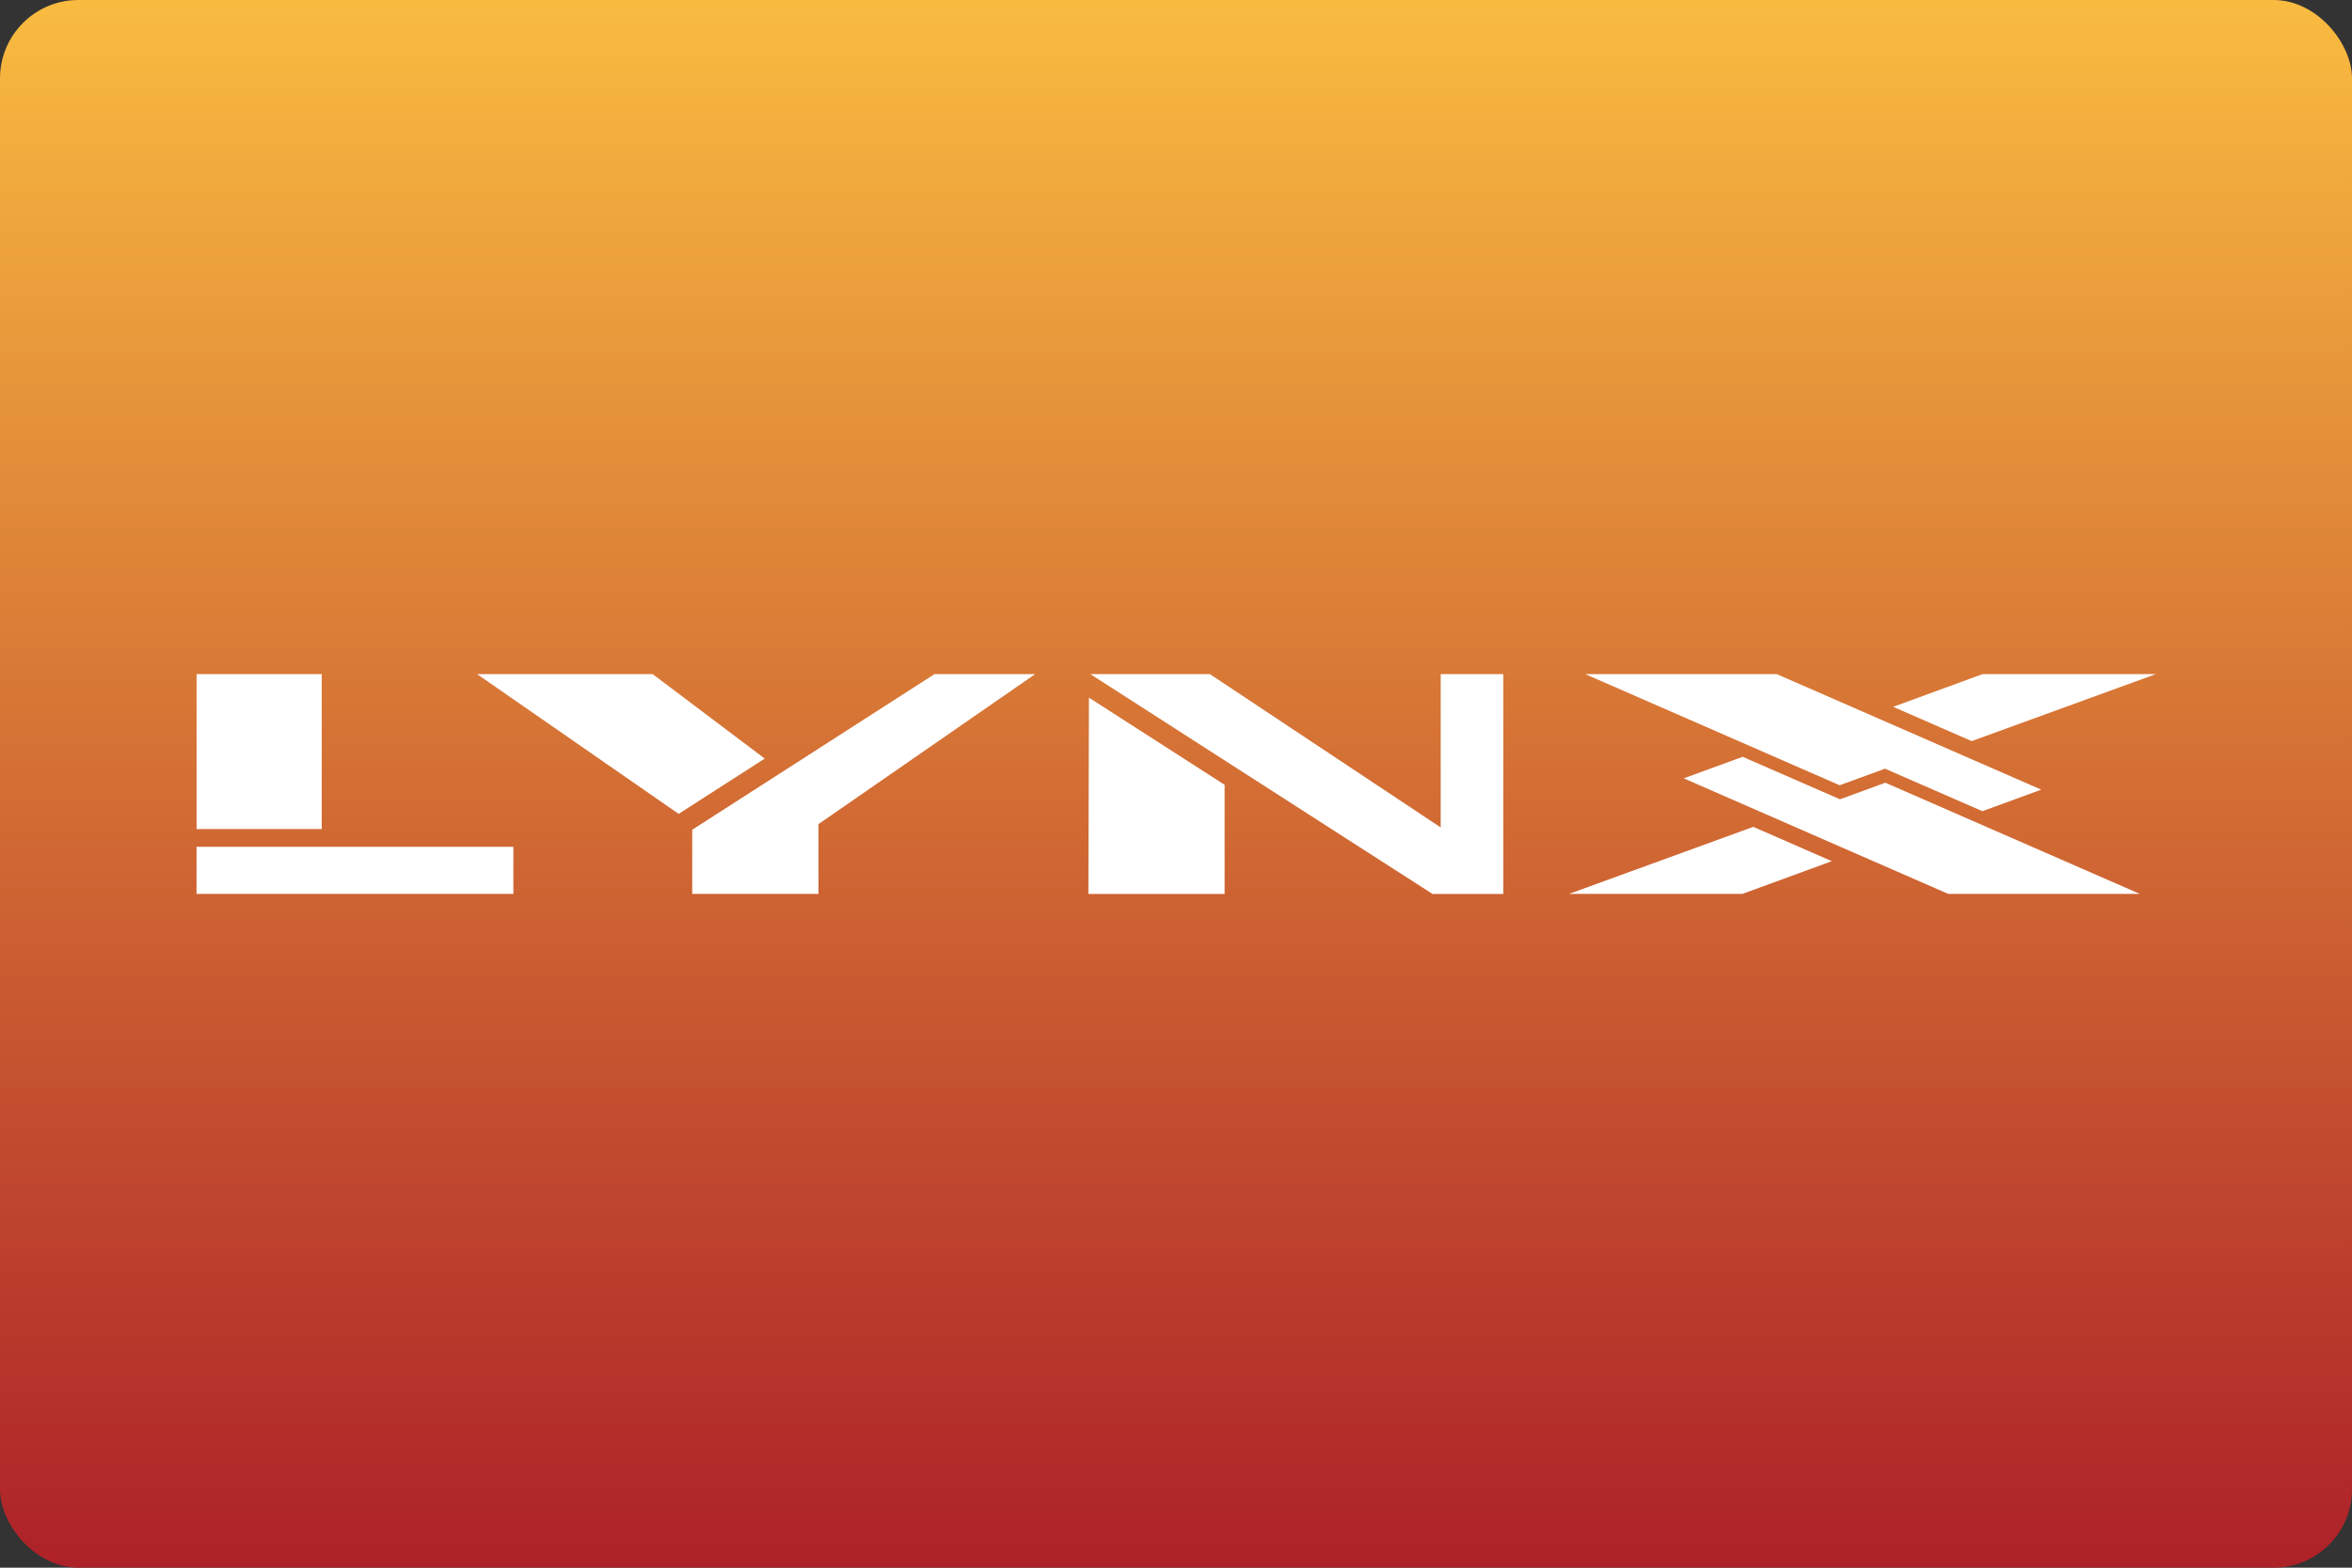 <svg width="480" height="320" version="1.1" viewBox="0 0 480 320" xml:space="preserve" xmlns="http://www.w3.org/2000/svg"><rect x="0" y="0" width="480" height="320" fill="#333333" stroke="none"/><defs><linearGradient id="a" x1="28.31" x2="28.31" y1="1.175e-16" y2="84.66" gradientTransform="scale(3.78)" gradientUnits="userSpaceOnUse"><stop stop-color="#f9bb40" offset="0"/><stop stop-color="#ad2128" offset="1"/></linearGradient></defs><rect width="480" height="320" ry="16" fill="url(#a)"/><path d="m40.12 137.6v31.63h25.54v-31.63h-25.54zm57.24 0 41.14 28.53 17.57-11.29-22.88-17.24h-35.83zm93.36 0-49.45 31.77v13.09h25.77v-14.24l44.22-30.62h-20.54zm31.8 0 69.82 44.87h14.45v-44.87h-12.77v31.3l-47.11-31.3h-24.39zm101 0 51.92 22.69 9.25-3.385 19.88 8.676 12.01-4.395-53.96-23.58h-39.1zm81.09 0-18.25 6.678 16.02 7 37.6-13.68h-35.38zm-181.2 0.562 27.69 17.79-27.69-17.79zm-1.178 4.24-0.113 40.07h27.8v-22.28l-27.69-17.79zm133.4 12.08-12.01 4.396 53.96 23.58h39.1l-51.92-22.69-9.25 3.385-19.88-8.678zm2.176 14.3-37.59 13.68h35.38l18.24-6.678-16.02-7zm-317.7 4.072v9.605h64.66v-9.605h-64.66z" fill="#fff"/></svg>
